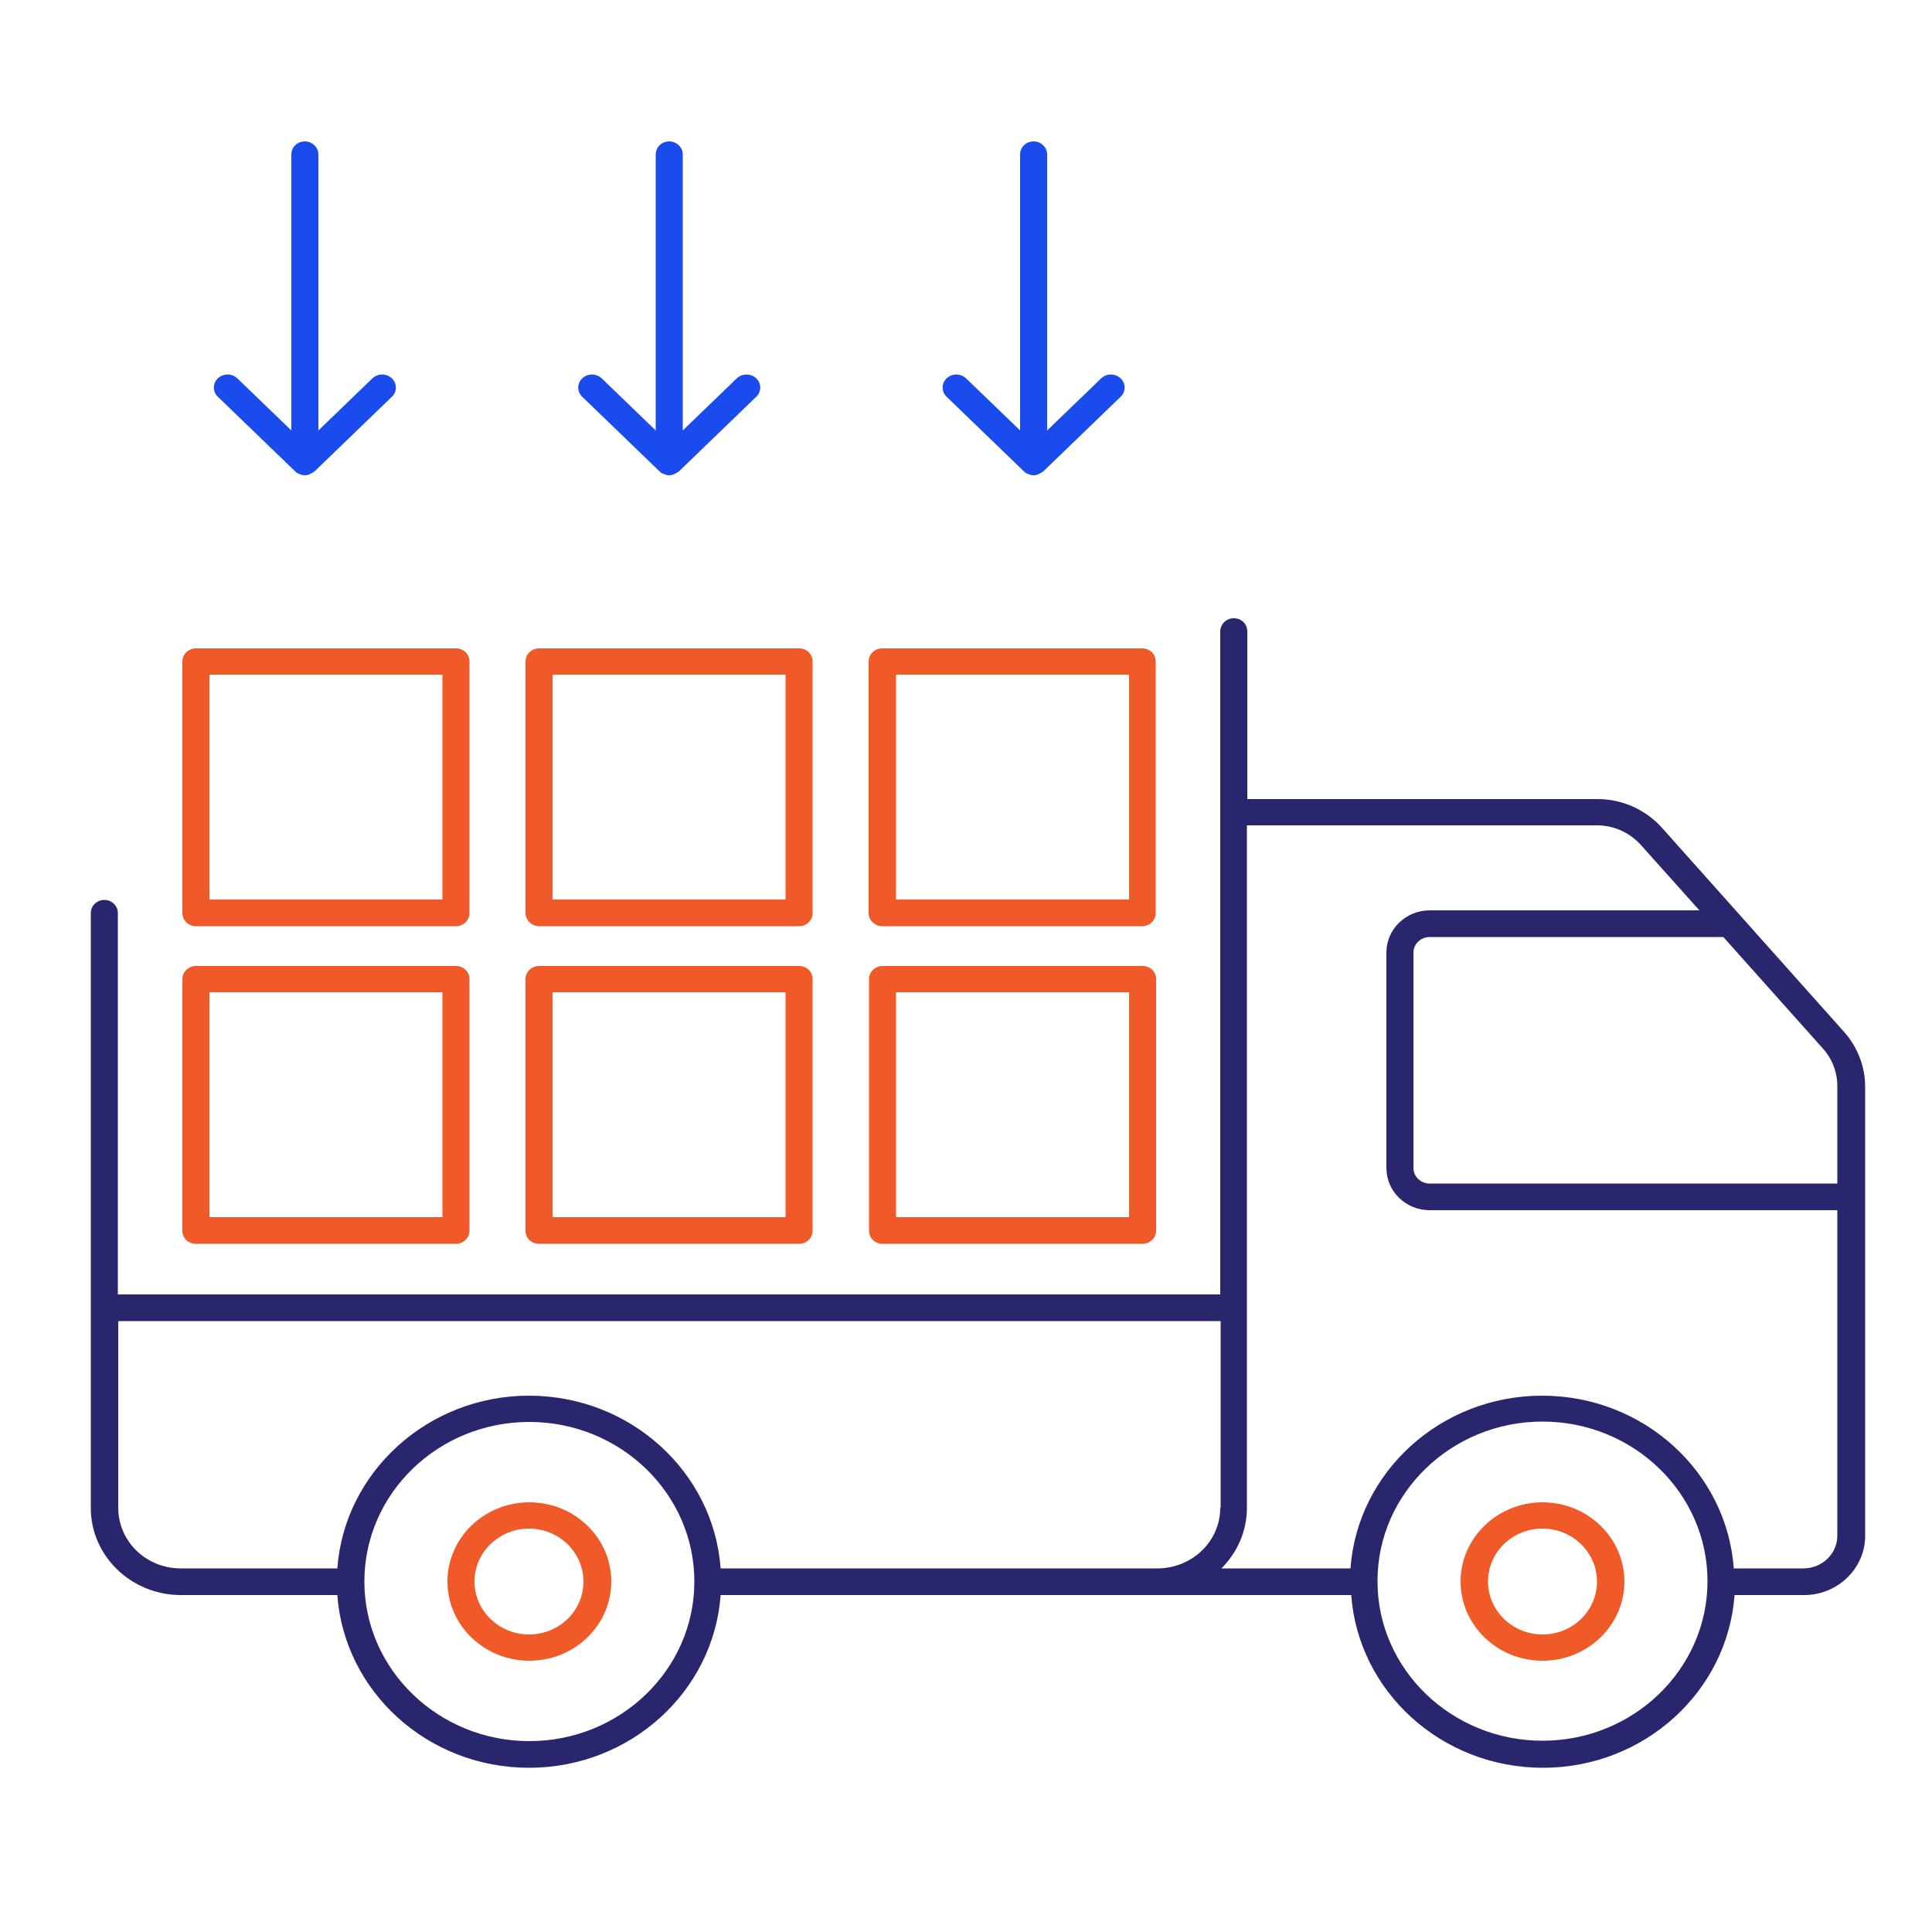 <?xml version="1.0" encoding="utf-8"?>
<!-- Generator: Adobe Illustrator 24.1.1, SVG Export Plug-In . SVG Version: 6.00 Build 0)  -->
<svg version="1.1" id="Layer_1" xmlns="http://www.w3.org/2000/svg" xmlns:xlink="http://www.w3.org/1999/xlink" x="0px" y="0px"
	 viewBox="0 0 500 500" style="enable-background:new 0 0 500 500;" xml:space="preserve">
<style type="text/css">
	.st0{fill-rule:evenodd;clip-rule:evenodd;fill:#29266E;}
	.st1{fill-rule:evenodd;clip-rule:evenodd;fill:#F05A29;}
	.st2{fill-rule:evenodd;clip-rule:evenodd;fill:#194BED;}
</style>
<g>
	<path class="st0" d="M413.5,206.8c6.3,0,12.3,2.7,16.5,7.3l47.2,52.9c3.5,3.9,5.5,9,5.5,14.2v116.3c0,8.4-7.1,15.3-15.8,15.3h-18
		c-1.8,24.9-23.3,44.7-49.6,44.7c-26.3,0-47.8-19.8-49.6-44.7H186.5c-1.8,24.9-23.3,44.7-49.6,44.7c-26.3,0-47.8-19.8-49.6-44.7
		H46.8c-12.8,0-23.3-10.1-23.3-22.5V236.3c0-1.9,1.6-3.4,3.5-3.4s3.5,1.5,3.5,3.4V335h285.3V163.4c0-1.9,1.6-3.4,3.5-3.4
		c2,0,3.5,1.5,3.5,3.4v43.4H413.5z M475.5,397.4c0,4.7-3.9,8.5-8.8,8.5h-18c-1.8-24.9-23.3-44.7-49.6-44.7s-47.8,19.8-49.6,44.7
		h-33.4c4.1-4.1,6.6-9.6,6.6-15.7V213.6h90.6c4.3,0,8.3,1.8,11.2,4.9l15.3,17.1H370c-6.2,0-11.2,4.9-11.2,10.9v55.8
		c0,6,5,10.9,11.2,10.9h105.5V397.4z M370,306.3h105.5v-25.2c0-3.6-1.3-7-3.7-9.7L446,242.5h-76c-2.3,0-4.2,1.8-4.2,4v55.8
		C365.8,304.5,367.7,306.3,370,306.3z M315.8,390.2c0,8.7-7.3,15.7-16.3,15.7h-113c-1.8-24.9-23.3-44.7-49.6-44.7
		c-26.2,0-47.8,19.8-49.6,44.7H46.8c-9,0-16.2-7-16.2-15.7v-48.3h285.3V390.2z M94.3,409.3c0,22.8,19.2,41.3,42.7,41.3
		c23.5,0,42.7-18.5,42.7-41.3c0-22.8-19.2-41.3-42.7-41.3C113.4,368,94.3,386.5,94.3,409.3z M356.5,409.3
		c0,22.7,19.2,41.2,42.7,41.2c23.5,0,42.7-18.5,42.7-41.3l0,0c0-22.8-19.2-41.3-42.7-41.3c-23.5,0-42.7,18.5-42.7,41.2
		C356.5,409.2,356.5,409.3,356.5,409.3C356.5,409.3,356.5,409.3,356.5,409.3z"/>
	<path class="st1" d="M378,409.3c0-11.3,9.5-20.5,21.2-20.5c11.7,0,21.2,9.2,21.2,20.5c0,11.3-9.5,20.5-21.2,20.5
		C387.5,429.8,378,420.6,378,409.3z M385.1,409.3c0,7.5,6.3,13.7,14.1,13.7c7.8,0,14.1-6.1,14.1-13.7c0-7.5-6.3-13.7-14.1-13.7
		C391.4,395.6,385.1,401.7,385.1,409.3z"/>
	<path class="st1" d="M115.8,409.3c0-11.3,9.5-20.5,21.2-20.5c11.7,0,21.2,9.2,21.2,20.5c0,11.3-9.5,20.5-21.2,20.5
		C125.3,429.8,115.8,420.6,115.8,409.3z M122.8,409.3c0,7.5,6.3,13.7,14.1,13.7c7.8,0,14.1-6.1,14.1-13.7c0-7.5-6.3-13.7-14.1-13.7
		C129.2,395.6,122.8,401.7,122.8,409.3z"/>
	<path class="st1" d="M228.4,321.9c-2,0-3.5-1.5-3.5-3.4v-65.1c0-1.9,1.6-3.4,3.5-3.4h67.3c2,0,3.5,1.5,3.5,3.4v65.1
		c0,1.9-1.6,3.4-3.5,3.4H228.4z M292.2,256.8h-60.3V315h60.3V256.8z"/>
	<path class="st1" d="M139.5,321.9c-2,0-3.5-1.5-3.5-3.4v-65.1c0-1.9,1.6-3.4,3.5-3.4h67.3c2,0,3.5,1.5,3.5,3.4v65.1
		c0,1.9-1.6,3.4-3.5,3.4H139.5z M203.3,256.8h-60.3V315h60.3V256.8z"/>
	<path class="st1" d="M50.7,321.9c-2,0-3.5-1.5-3.5-3.4v-65.1c0-1.9,1.6-3.4,3.5-3.4H118c2,0,3.5,1.5,3.5,3.4v65.1
		c0,1.9-1.6,3.4-3.5,3.4H50.7z M114.5,256.8H54.2V315h60.3V256.8z"/>
	<path class="st1" d="M224.8,236.3v-65.1c0-1.9,1.6-3.4,3.5-3.4h67.3c2,0,3.5,1.5,3.5,3.4v65.1c0,1.9-1.6,3.4-3.5,3.4h-67.3
		C226.4,239.7,224.8,238.1,224.8,236.3z M292.2,174.6h-60.3v58.2h60.3V174.6z"/>
	<path class="st1" d="M136,236.3v-65.1c0-1.9,1.6-3.4,3.5-3.4h67.3c2,0,3.5,1.5,3.5,3.4v65.1c0,1.9-1.6,3.4-3.5,3.4h-67.3
		C137.6,239.7,136,238.1,136,236.3z M203.3,174.6h-60.3v58.2h60.3V174.6z"/>
	<path class="st1" d="M47.2,236.3v-65.1c0-1.9,1.6-3.4,3.5-3.4H118c2,0,3.5,1.5,3.5,3.4v65.1c0,1.9-1.6,3.4-3.5,3.4H50.7
		C48.7,239.7,47.2,238.1,47.2,236.3z M114.5,174.6H54.2v58.2h60.3V174.6z"/>
	<path class="st2" d="M267.5,36.6c-2,0-3.5,1.5-3.5,3.4v71.4l-14-13.5c-1.4-1.3-3.6-1.3-5,0c-1.4,1.3-1.4,3.5,0,4.8l20,19.3
		c0.3,0.3,0.7,0.6,1.2,0.7c0.4,0.2,0.9,0.3,1.3,0.3c0.5,0,0.9-0.1,1.3-0.3c0.4-0.2,0.8-0.4,1.2-0.7l20-19.3c1.4-1.3,1.4-3.5,0-4.8
		c-1.4-1.3-3.6-1.3-5,0l-14,13.5V40C271,38.1,269.4,36.6,267.5,36.6z"/>
	<path class="st2" d="M173.2,36.6c-2,0-3.5,1.5-3.5,3.4v71.4l-14-13.5c-1.4-1.3-3.6-1.3-5,0c-1.4,1.3-1.4,3.5,0,4.8l20,19.3
		c0.3,0.3,0.7,0.6,1.2,0.7c0.4,0.2,0.9,0.3,1.3,0.3s0.9-0.1,1.3-0.3c0.4-0.2,0.8-0.4,1.2-0.7l20-19.3c1.4-1.3,1.4-3.5,0-4.8
		c-1.4-1.3-3.6-1.3-5,0l-14,13.5V40C176.7,38.1,175.1,36.6,173.2,36.6z"/>
	<path class="st2" d="M78.9,36.6c-2,0-3.5,1.5-3.5,3.4v71.4l-14-13.5c-1.4-1.3-3.6-1.3-5,0c-1.4,1.3-1.4,3.5,0,4.8l20,19.3
		c0.3,0.3,0.7,0.6,1.2,0.7c0.4,0.2,0.9,0.3,1.3,0.3s0.9-0.1,1.3-0.3c0.4-0.2,0.8-0.4,1.2-0.7l20-19.3c1.4-1.3,1.4-3.5,0-4.8
		c-1.4-1.3-3.6-1.3-5,0l-14,13.5V40C82.4,38.1,80.8,36.6,78.9,36.6z"/>
</g>
</svg>

